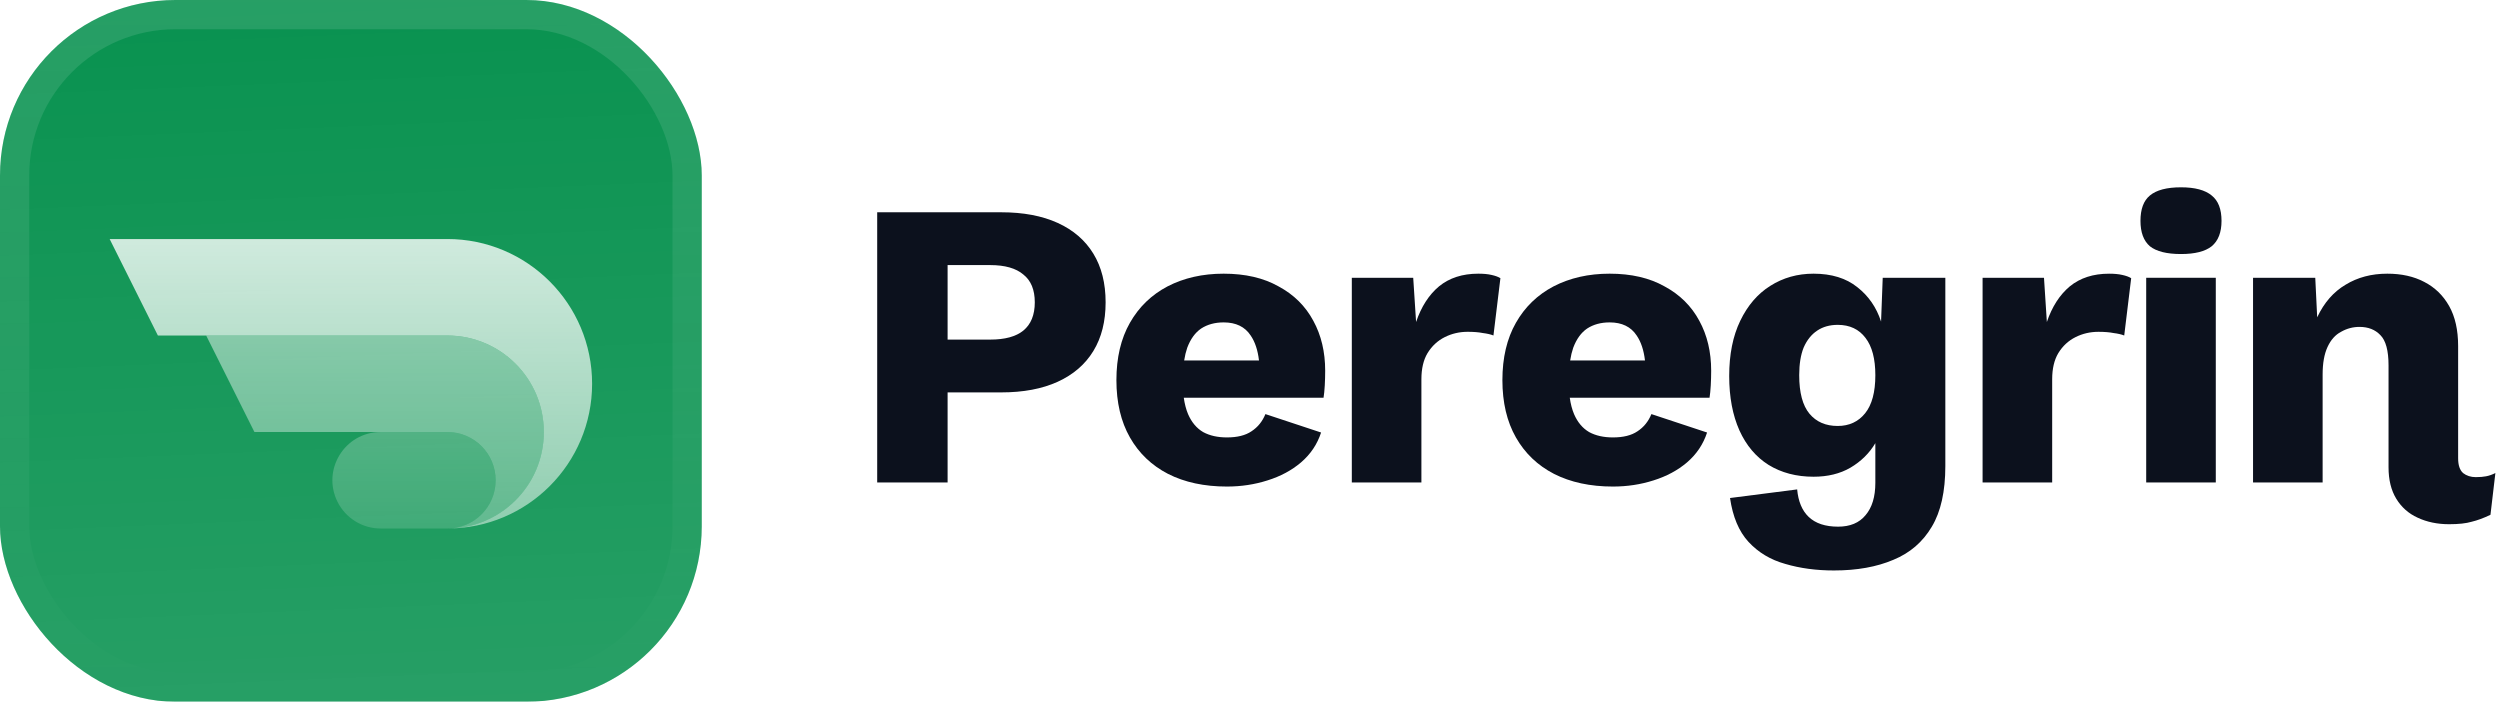 <svg fill="none" height="48" viewBox="0 0 171 48" width="171" xmlns="http://www.w3.org/2000/svg" xmlns:xlink="http://www.w3.org/1999/xlink"><filter id="a" color-interpolation-filters="sRGB" filterUnits="userSpaceOnUse" height="54" width="48" x="0" y="-3"><feFlood flood-opacity="0" result="BackgroundImageFix"/><feBlend in="SourceGraphic" in2="BackgroundImageFix" mode="normal" result="shape"/><feColorMatrix in="SourceAlpha" result="hardAlpha" type="matrix" values="0 0 0 0 0 0 0 0 0 0 0 0 0 0 0 0 0 0 127 0"/><feOffset dy="-3"/><feGaussianBlur stdDeviation="1.5"/><feComposite in2="hardAlpha" k2="-1" k3="1" operator="arithmetic"/><feColorMatrix type="matrix" values="0 0 0 0 0 0 0 0 0 0 0 0 0 0 0 0 0 0 0.1 0"/><feBlend in2="shape" mode="normal" result="effect1_innerShadow_3046_38788"/><feColorMatrix in="SourceAlpha" result="hardAlpha" type="matrix" values="0 0 0 0 0 0 0 0 0 0 0 0 0 0 0 0 0 0 127 0"/><feOffset dy="3"/><feGaussianBlur stdDeviation="1.5"/><feComposite in2="hardAlpha" k2="-1" k3="1" operator="arithmetic"/><feColorMatrix type="matrix" values="0 0 0 0 1 0 0 0 0 1 0 0 0 0 1 0 0 0 0.1 0"/><feBlend in2="effect1_innerShadow_3046_38788" mode="normal" result="effect2_innerShadow_3046_38788"/><feColorMatrix in="SourceAlpha" result="hardAlpha" type="matrix" values="0 0 0 0 0 0 0 0 0 0 0 0 0 0 0 0 0 0 127 0"/><feMorphology in="SourceAlpha" operator="erode" radius="1" result="effect3_innerShadow_3046_38788"/><feOffset/><feComposite in2="hardAlpha" k2="-1" k3="1" operator="arithmetic"/><feColorMatrix type="matrix" values="0 0 0 0 0.063 0 0 0 0 0.094 0 0 0 0 0.157 0 0 0 0.24 0"/><feBlend in2="effect2_innerShadow_3046_38788" mode="normal" result="effect3_innerShadow_3046_38788"/></filter><filter id="b" color-interpolation-filters="sRGB" filterUnits="userSpaceOnUse" height="42" width="39" x="4.5" y="5.25"><feFlood flood-opacity="0" result="BackgroundImageFix"/><feColorMatrix in="SourceAlpha" result="hardAlpha" type="matrix" values="0 0 0 0 0 0 0 0 0 0 0 0 0 0 0 0 0 0 127 0"/><feMorphology in="SourceAlpha" operator="erode" radius="1.5" result="effect1_dropShadow_3046_38788"/><feOffset dy="2.25"/><feGaussianBlur stdDeviation="2.25"/><feComposite in2="hardAlpha" operator="out"/><feColorMatrix type="matrix" values="0 0 0 0 0.141 0 0 0 0 0.141 0 0 0 0 0.141 0 0 0 0.1 0"/><feBlend in2="BackgroundImageFix" mode="normal" result="effect1_dropShadow_3046_38788"/><feBlend in="SourceGraphic" in2="effect1_dropShadow_3046_38788" mode="normal" result="shape"/></filter><linearGradient id="c" gradientUnits="userSpaceOnUse" x1="24" x2="26" y1="0" y2="48"><stop offset="0" stop-color="#fff" stop-opacity="0"/><stop offset="1" stop-color="#fff" stop-opacity=".12"/></linearGradient><linearGradient id="d"><stop offset="0" stop-color="#fff" stop-opacity=".8"/><stop offset="1" stop-color="#fff" stop-opacity=".5"/></linearGradient><linearGradient id="e" gradientUnits="userSpaceOnUse" x1="24" x2="24" xlink:href="#d" y1="14.1" y2="33.9"/><linearGradient id="f" gradientUnits="userSpaceOnUse" x1="27.299" x2="27.299" xlink:href="#d" y1="27.3" y2="33.9"/><linearGradient id="g" gradientUnits="userSpaceOnUse" x1="25.652" x2="25.652" xlink:href="#d" y1="20.7" y2="33.9"/><linearGradient id="h" gradientUnits="userSpaceOnUse" x1="24" x2="24" y1="0" y2="48"><stop offset="0" stop-color="#fff" stop-opacity=".12"/><stop offset="1" stop-color="#fff" stop-opacity="0"/></linearGradient><clipPath id="i"><rect height="48" rx="12" width="48"/></clipPath><g filter="url(#a)"><g clip-path="url(#i)"><rect fill="#099250" height="48" rx="12" width="48"/><path d="m0 0h48v48h-48z" fill="url(#c)"/><g filter="url(#b)"><path d="m30.6 14.1h-23.1l3.3 6.6h19.8c3.645 0 6.6 2.955 6.6 6.6 0 3.645-2.955 6.6-6.6 6.6 5.468 0 9.9-4.432 9.9-9.9s-4.432-9.9-9.9-9.9z" fill="url(#e)"/><path d="m23.087 32.076c-1.097-2.194.498-4.776 2.952-4.776h4.561c1.823 0 3.3 1.478 3.3 3.3s-1.477 3.3-3.3 3.3h-4.561c-1.25 0-2.393-.706-2.952-1.824z" fill="url(#f)" opacity=".3"/><path d="m30.602 20.7h-16.5l3.3 6.6h13.2c1.823 0 3.3 1.477 3.3 3.3 0 1.823-1.478 3.3-3.3 3.3 3.645 0 6.6-2.955 6.6-6.6 0-3.645-2.955-6.6-6.6-6.6z" fill="url(#g)" opacity=".6"/></g></g><rect height="46" rx="11" stroke="url(#h)" stroke-width="2" width="46" x="1" y="1"/></g><g fill="#0c111d"><path d="m149.18 17.376c-.971 0-1.68-.177-2.128-.532-.43-.373-.644-.952-.644-1.736 0-.803.214-1.381.644-1.736.448-.373 1.157-.56 2.128-.56.952 0 1.652.187 2.1.56.448.355.672.933.672 1.736 0 .784-.224 1.363-.672 1.736-.448.355-1.148.532-2.1.532z"/><path clip-rule="evenodd" d="m72.348 15.248c-1.064-.485-2.352-.728-3.864-.728h-8.484v18.48h4.816v-6.16h3.668c1.512 0 2.8-.243 3.864-.728s1.876-1.185 2.436-2.1.84-2.025.84-3.332-.28-2.417-.84-3.332-1.372-1.615-2.436-2.1zm-2.352 7.364c-.504.411-1.26.616-2.268.616h-2.912v-5.096h2.912c1.008 0 1.764.215 2.268.644.523.411.784 1.045.784 1.904s-.261 1.503-.784 1.932z" fill-rule="evenodd"/><path clip-rule="evenodd" d="m79.89 32.412c1.139.579 2.483.868 4.032.868.971 0 1.895-.14 2.772-.42.896-.28 1.661-.691 2.296-1.232.653-.56 1.111-1.241 1.372-2.044l-3.808-1.26c-.205.504-.523.896-.952 1.176-.411.28-.971.42-1.68.42-.635 0-1.176-.121-1.624-.364-.448-.261-.793-.672-1.036-1.232-.135-.322-.232-.695-.292-1.12h9.56c.037-.224.065-.504.084-.84.019-.336.028-.672.028-1.008 0-1.288-.271-2.427-.812-3.416-.541-1.008-1.335-1.792-2.38-2.352-1.027-.579-2.277-.868-3.752-.868-1.437 0-2.716.289-3.836.868-1.101.579-1.96 1.409-2.576 2.492s-.924 2.389-.924 3.92.308 2.837.924 3.92 1.484 1.913 2.604 2.492zm1.107-7.756c.05-.321.12-.61.209-.868.224-.597.541-1.036.952-1.316.429-.28.943-.42 1.54-.42.84 0 1.456.299 1.848.896.297.432.487 1.002.569 1.708z" fill-rule="evenodd"/><path d="m97.644 24.152c-.28.467-.42 1.064-.42 1.792v7.056h-4.76v-14h4.2l.196 3.024c.355-1.045.877-1.857 1.568-2.436.709-.579 1.605-.868 2.688-.868.355 0 .654.028.896.084.262.056.467.131.616.224l-.476 3.92c-.186-.075-.429-.131-.728-.168-.28-.056-.625-.084-1.036-.084-.559 0-1.082.121-1.567.364-.485.243-.877.607-1.176 1.092z"/><path clip-rule="evenodd" d="m106.292 32.412c1.138.579 2.482.868 4.032.868.97 0 1.894-.14 2.772-.42.896-.28 1.661-.691 2.296-1.232.653-.56 1.11-1.241 1.372-2.044l-3.808-1.26c-.206.504-.523.896-.952 1.176-.411.28-.971.42-1.68.42-.635 0-1.176-.121-1.624-.364-.448-.261-.794-.672-1.036-1.232-.135-.322-.233-.695-.292-1.12h9.56c.037-.224.065-.504.084-.84.018-.336.028-.672.028-1.008 0-1.288-.271-2.427-.812-3.416-.542-1.008-1.335-1.792-2.38-2.352-1.027-.579-2.278-.868-3.752-.868-1.438 0-2.716.289-3.836.868-1.102.579-1.96 1.409-2.576 2.492s-.924 2.389-.924 3.92.308 2.837.924 3.92 1.484 1.913 2.604 2.492zm1.107-7.756c.05-.321.12-.61.209-.868.224-.597.541-1.036.952-1.316.429-.28.942-.42 1.54-.42.84 0 1.456.299 1.848.896.297.432.487 1.002.569 1.708z" fill-rule="evenodd"/><path clip-rule="evenodd" d="m125.447 39.02c-1.214 0-2.325-.149-3.333-.448-1.008-.28-1.848-.784-2.52-1.512-.653-.709-1.073-1.708-1.26-2.996l4.592-.588c.075.821.336 1.447.784 1.876.467.448 1.139.672 2.017.672.821 0 1.446-.261 1.876-.784.447-.523.671-1.26.671-2.212v-2.716c-.41.691-.98 1.251-1.708 1.68-.709.411-1.549.616-2.519.616-1.176 0-2.203-.271-3.081-.812-.858-.541-1.521-1.325-1.987-2.352-.467-1.045-.701-2.287-.701-3.724 0-1.475.252-2.735.757-3.78.504-1.045 1.185-1.839 2.043-2.38.878-.56 1.867-.84 2.969-.84 1.232 0 2.23.308 2.996.924.765.597 1.306 1.381 1.623 2.352l.113-2.996h4.283v12.88c0 1.736-.308 3.117-.924 4.144-.616 1.045-1.493 1.801-2.631 2.268-1.139.485-2.492.728-4.06.728zm.252-9.884c.783 0 1.409-.289 1.876-.868.466-.579.699-1.447.699-2.604 0-1.12-.224-1.969-.671-2.548-.448-.597-1.083-.896-1.904-.896-.542 0-1.009.131-1.4.392-.393.261-.701.644-.924 1.148-.206.504-.309 1.139-.309 1.904 0 1.195.234 2.072.7 2.632.467.56 1.111.84 1.933.84z" fill-rule="evenodd"/><path d="m140.005 22.024-.196-3.024h-4.2v14h4.76v-7.056c0-.728.14-1.325.42-1.792.298-.485.69-.849 1.176-1.092.485-.243 1.008-.364 1.568-.364.41 0 .756.028 1.036.084.298.037.541.093.728.168l.476-3.92c-.15-.093-.355-.168-.616-.224-.243-.056-.542-.084-.896-.084-1.083 0-1.979.289-2.688.868-.691.579-1.214 1.391-1.568 2.436z"/><path d="m165.812 19.28c-.709-.373-1.549-.56-2.52-.56-1.082 0-2.034.252-2.856.756-.821.485-1.465 1.223-1.932 2.212l-.008.018-.132-2.706h-4.256v14h4.76v-7.392c0-.765.112-1.391.336-1.876s.532-.831.924-1.036c.392-.224.812-.336 1.26-.336.598 0 1.074.187 1.428.56.374.373.56 1.064.56 2.072v6.972c0 .859.178 1.577.532 2.156.355.579.84 1.008 1.456 1.288.635.299 1.354.448 2.156.448.654 0 1.167-.056 1.54-.168.392-.093.822-.252 1.288-.476l.336-2.856c-.224.112-.438.187-.644.224-.186.037-.42.056-.7.056-.336 0-.625-.093-.868-.28-.224-.205-.336-.541-.336-1.008v-7.672c0-1.101-.205-2.016-.616-2.744-.41-.728-.98-1.279-1.708-1.652z"/><path d="m151.56 19v14h-4.76v-14z"/></g></svg>